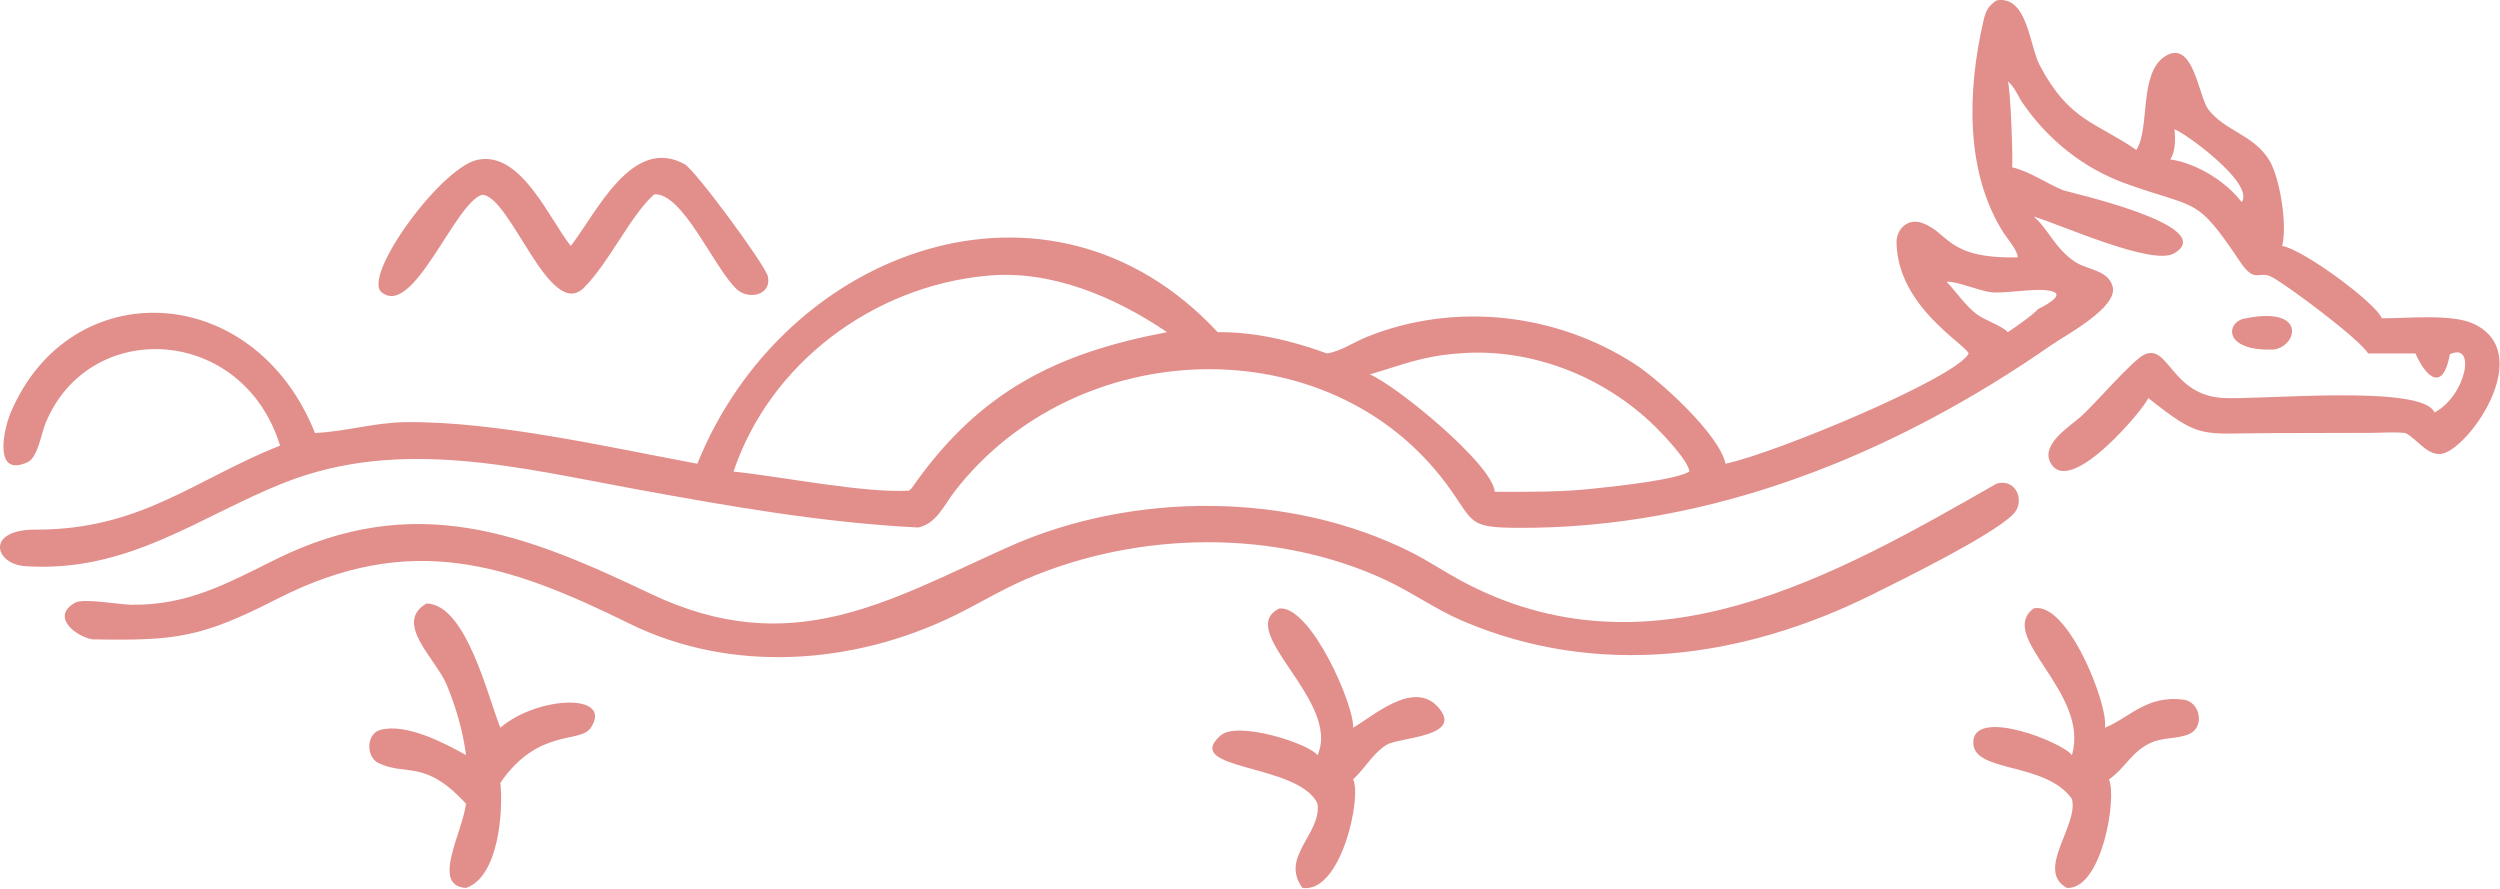 <svg width="602" height="214" viewBox="0 0 602 214" fill="none" xmlns="http://www.w3.org/2000/svg">
<path d="M485.86 61.968C485.942 60.425 483.251 57.313 482.381 55.937C473.056 41.17 473.841 21.478 477.58 5.157C478.133 2.743 478.708 1.409 480.835 0.084C488.226 -1.127 488.679 11.031 491.177 15.755C498.266 29.158 504.611 29.35 514.426 36.095C517.786 31.008 514.971 17.73 521.275 13.608C528.135 9.123 529.39 23.191 531.734 26.309C535.725 31.618 542.76 32.378 546.536 38.745C548.982 42.871 550.846 54.166 549.54 59.226C554.527 59.98 572.158 72.988 573.537 76.648C579.534 76.677 590.299 75.52 595.558 77.931C610.448 84.759 595.343 106.921 588.51 109.137C584.839 110.328 582.115 105.694 579.203 104.265C576.524 103.988 573.628 104.22 570.929 104.229L546.643 104.292C529.724 104.329 530.09 105.963 517.294 95.838C517.082 97.438 498.215 120.488 493.671 111.244C491.538 106.905 498.386 102.698 501.056 100.332C504.444 97.329 513.583 86.607 516.418 85.356C522.257 82.78 522.857 95.109 535.297 95.835C544.229 96.357 583.269 92.446 586.236 99.32C593.792 95.337 596.416 82.249 589.927 85.306C588.335 94.299 584.305 91.147 581.641 85.112H570.249C568.101 81.559 550.786 68.699 547.117 66.734C543.852 64.986 543.087 68.502 539.421 63.032C528.58 46.856 529.245 50.532 511.583 44.093C501.573 40.444 493.008 33.506 487.021 24.755C485.851 23.044 485.14 20.914 483.477 19.59C484.142 21.056 484.788 39.066 484.499 40.285C488.605 41.198 492.893 44.222 496.862 45.833C497.838 46.229 534.888 54.428 523.493 61.022C518.202 64.084 496.087 54.01 489.697 52.143C493.295 55.146 494.78 59.857 499.77 63.108C502.679 65.003 507.899 65.06 508.763 69.204C509.793 74.151 497.36 80.732 494.033 83.046C456.101 109.433 411.974 127.386 365.334 127.103C353.087 127.029 355.08 125.681 348.267 116.501C319.978 78.385 259.149 80.453 229.855 118.363C227.331 121.629 225.47 126.155 221.079 127.025C198.184 125.868 175.904 121.952 153.405 117.842C124.913 112.637 96.398 105.191 68.404 116.254C48.023 124.309 30.855 138.029 6.027 136.33C-1.277 135.83 -3.555 127.513 8.471 127.54C33.899 127.596 46.667 115.577 67.436 107.294C58.496 78.295 21.43 76.376 10.949 101.938C10.012 104.222 9.066 110.165 6.702 111.265C-1.599 115.125 0.789 103.594 2.567 99.386C16.831 65.643 61.181 67.461 75.846 104.265C83.067 103.964 89.946 101.768 97.501 101.66C118.981 101.352 146.444 107.676 167.925 111.665C188.738 59.879 252.796 36.446 293.209 79.985C302.233 79.912 311.089 82.027 319.535 85.112C322.679 84.657 326.085 82.366 329.053 81.163C350.132 72.623 374.596 75.346 393.644 87.654C399.518 91.45 413.976 104.51 415.51 111.665C427.57 109.13 471.295 90.893 474.052 85.112C473.012 82.656 456.989 73.797 456.681 58.435C456.618 55.266 459.308 52.549 462.599 53.613C469.386 55.809 468.383 62.361 485.86 61.968ZM523.596 31.154C523.889 33.126 523.853 36.746 522.58 38.378C528.866 39.293 535.966 43.615 539.797 48.674C543.121 44.088 525.34 31.444 523.596 31.154ZM237.42 66.421C210.228 69.013 185.415 87.436 176.63 113.557C188.247 114.747 207.824 118.762 218.875 118.152L219.533 117.557C235.748 94.226 254.46 85.015 281.03 79.985C268.474 71.496 252.947 64.828 237.42 66.421ZM468.726 67.844L468.875 67.997C471.303 70.551 473.174 73.528 476.046 75.688C478.053 77.199 482.005 78.393 483.477 79.985C484.664 79.275 490.272 75.276 490.693 74.456C491.484 74.104 496.957 71.365 494.642 70.331C491.548 68.949 483.41 70.804 479.448 70.37C476.554 70.054 471.091 67.638 468.726 67.844ZM351.098 85.112C342.195 85.821 337.995 87.785 329.848 90.154C336.127 92.753 359.379 111.729 359.942 118.416C368.193 118.432 376.416 118.538 384.627 117.557C389.214 117.082 403.566 115.548 406.784 113.557C406.774 111.203 400.416 104.547 398.687 102.839C386.292 90.596 368.542 83.617 351.098 85.112Z" fill="#E28E8B"/>
<path d="M157.54 46.796C151.808 51.888 146.767 63.092 140.66 69.24C132.376 77.579 122.94 47.035 116.085 46.904C109.471 48.88 99.545 76.606 91.883 70.376C87.05 66.446 106.946 39.151 115.609 38.378C125.679 36.902 132.288 52.732 137.446 59.226C143.525 51.465 152.183 32.489 164.881 39.557C167.453 40.988 184.278 63.812 184.892 66.548C185.901 71.043 180.29 72.293 177.453 69.686C171.925 64.605 164.486 46.358 157.54 46.796Z" fill="#E28E8B"/>
<path d="M547.664 84.152C535.004 84.718 535.979 77.287 540.805 76.648C555.508 73.73 553.205 83.262 547.664 84.152Z" fill="#E28E8B"/>
<path d="M22.237 153.959C18.089 153.196 12.143 148.41 18.128 145.105C20.087 144.023 28.752 145.572 31.476 145.616C44.994 145.837 54.409 140.653 66.165 134.803C99.935 117.997 126.32 128.528 156.647 142.968C190.593 159.131 213.809 144.715 242.812 131.71C272.48 118.406 310.517 118.216 339.857 133.005C343.912 135.049 347.704 137.609 351.701 139.768C397.124 164.313 441.717 138.789 480.833 116.433C485.55 115.139 487.843 120.851 484.685 123.928C479.354 129.125 458.191 139.516 450.741 143.212C419.682 158.622 384.787 163.451 352.151 149.498C345.768 146.769 340.181 142.729 333.936 139.79C307.261 127.243 274.056 127.868 247.133 139.433C241.115 142.02 235.489 145.481 229.596 148.342C205.383 160.1 176.052 162.219 151.556 150.159C122.25 135.73 98.859 127.822 66.636 144.261C48.466 153.531 42.494 154.316 22.237 153.959Z" fill="#E28E8B"/>
<path d="M112.219 181.838C111.479 176.044 109.794 170.272 107.56 164.885C104.976 158.653 94.653 149.976 102.702 145.322C112.301 145.493 117.511 167.987 120.487 175.226C129.406 167.564 147.796 166.787 142.269 175.247C139.736 179.124 129.686 175.156 120.487 188.492C121.193 195.204 120.155 211.081 112.219 213.815C103.802 213.321 111.268 200.719 112.219 193.539C102.233 182.695 97.976 186.994 91.143 183.75C88.109 182.311 88.115 176.679 91.627 175.745C97.789 174.107 107.008 178.893 112.219 181.838Z" fill="#E28E8B"/>
<path d="M317.269 181.837C323.037 168.728 297.07 151.894 308.08 146.511C315.735 145.859 326.221 170.119 325.815 175.225C330.139 172.898 340.137 163.664 346.134 170.108C352.998 177.484 336.901 177.468 333.872 179.364C330.456 181.504 328.707 185.062 325.815 187.672C327.977 191.46 323.097 215.125 313.637 213.813C308.134 206.368 318.211 200.901 317.269 193.538C312.756 183.737 284.302 185.63 293.909 177.104C297.912 173.552 314.88 178.902 317.269 181.837Z" fill="#E28E8B"/>
<path d="M498.916 181.837C503.351 166.711 480.65 153.277 489.697 146.512C497.865 144.637 507.839 169.939 506.854 175.225C512.709 172.935 516.785 167.334 525.789 168.472C529.868 168.987 530.933 175.116 527.171 176.75C524.385 177.961 521.052 177.508 518.061 178.8C513.371 180.825 511.732 185.009 507.85 187.673C509.811 192.336 506.08 214.186 497.724 213.814C489.993 209.612 500.611 198.739 498.916 192.383C492.452 183.17 474.387 186.317 475.191 178.319C475.966 170.61 496.495 178.64 498.916 181.837Z" fill="#E28E8B"/>
</svg>
